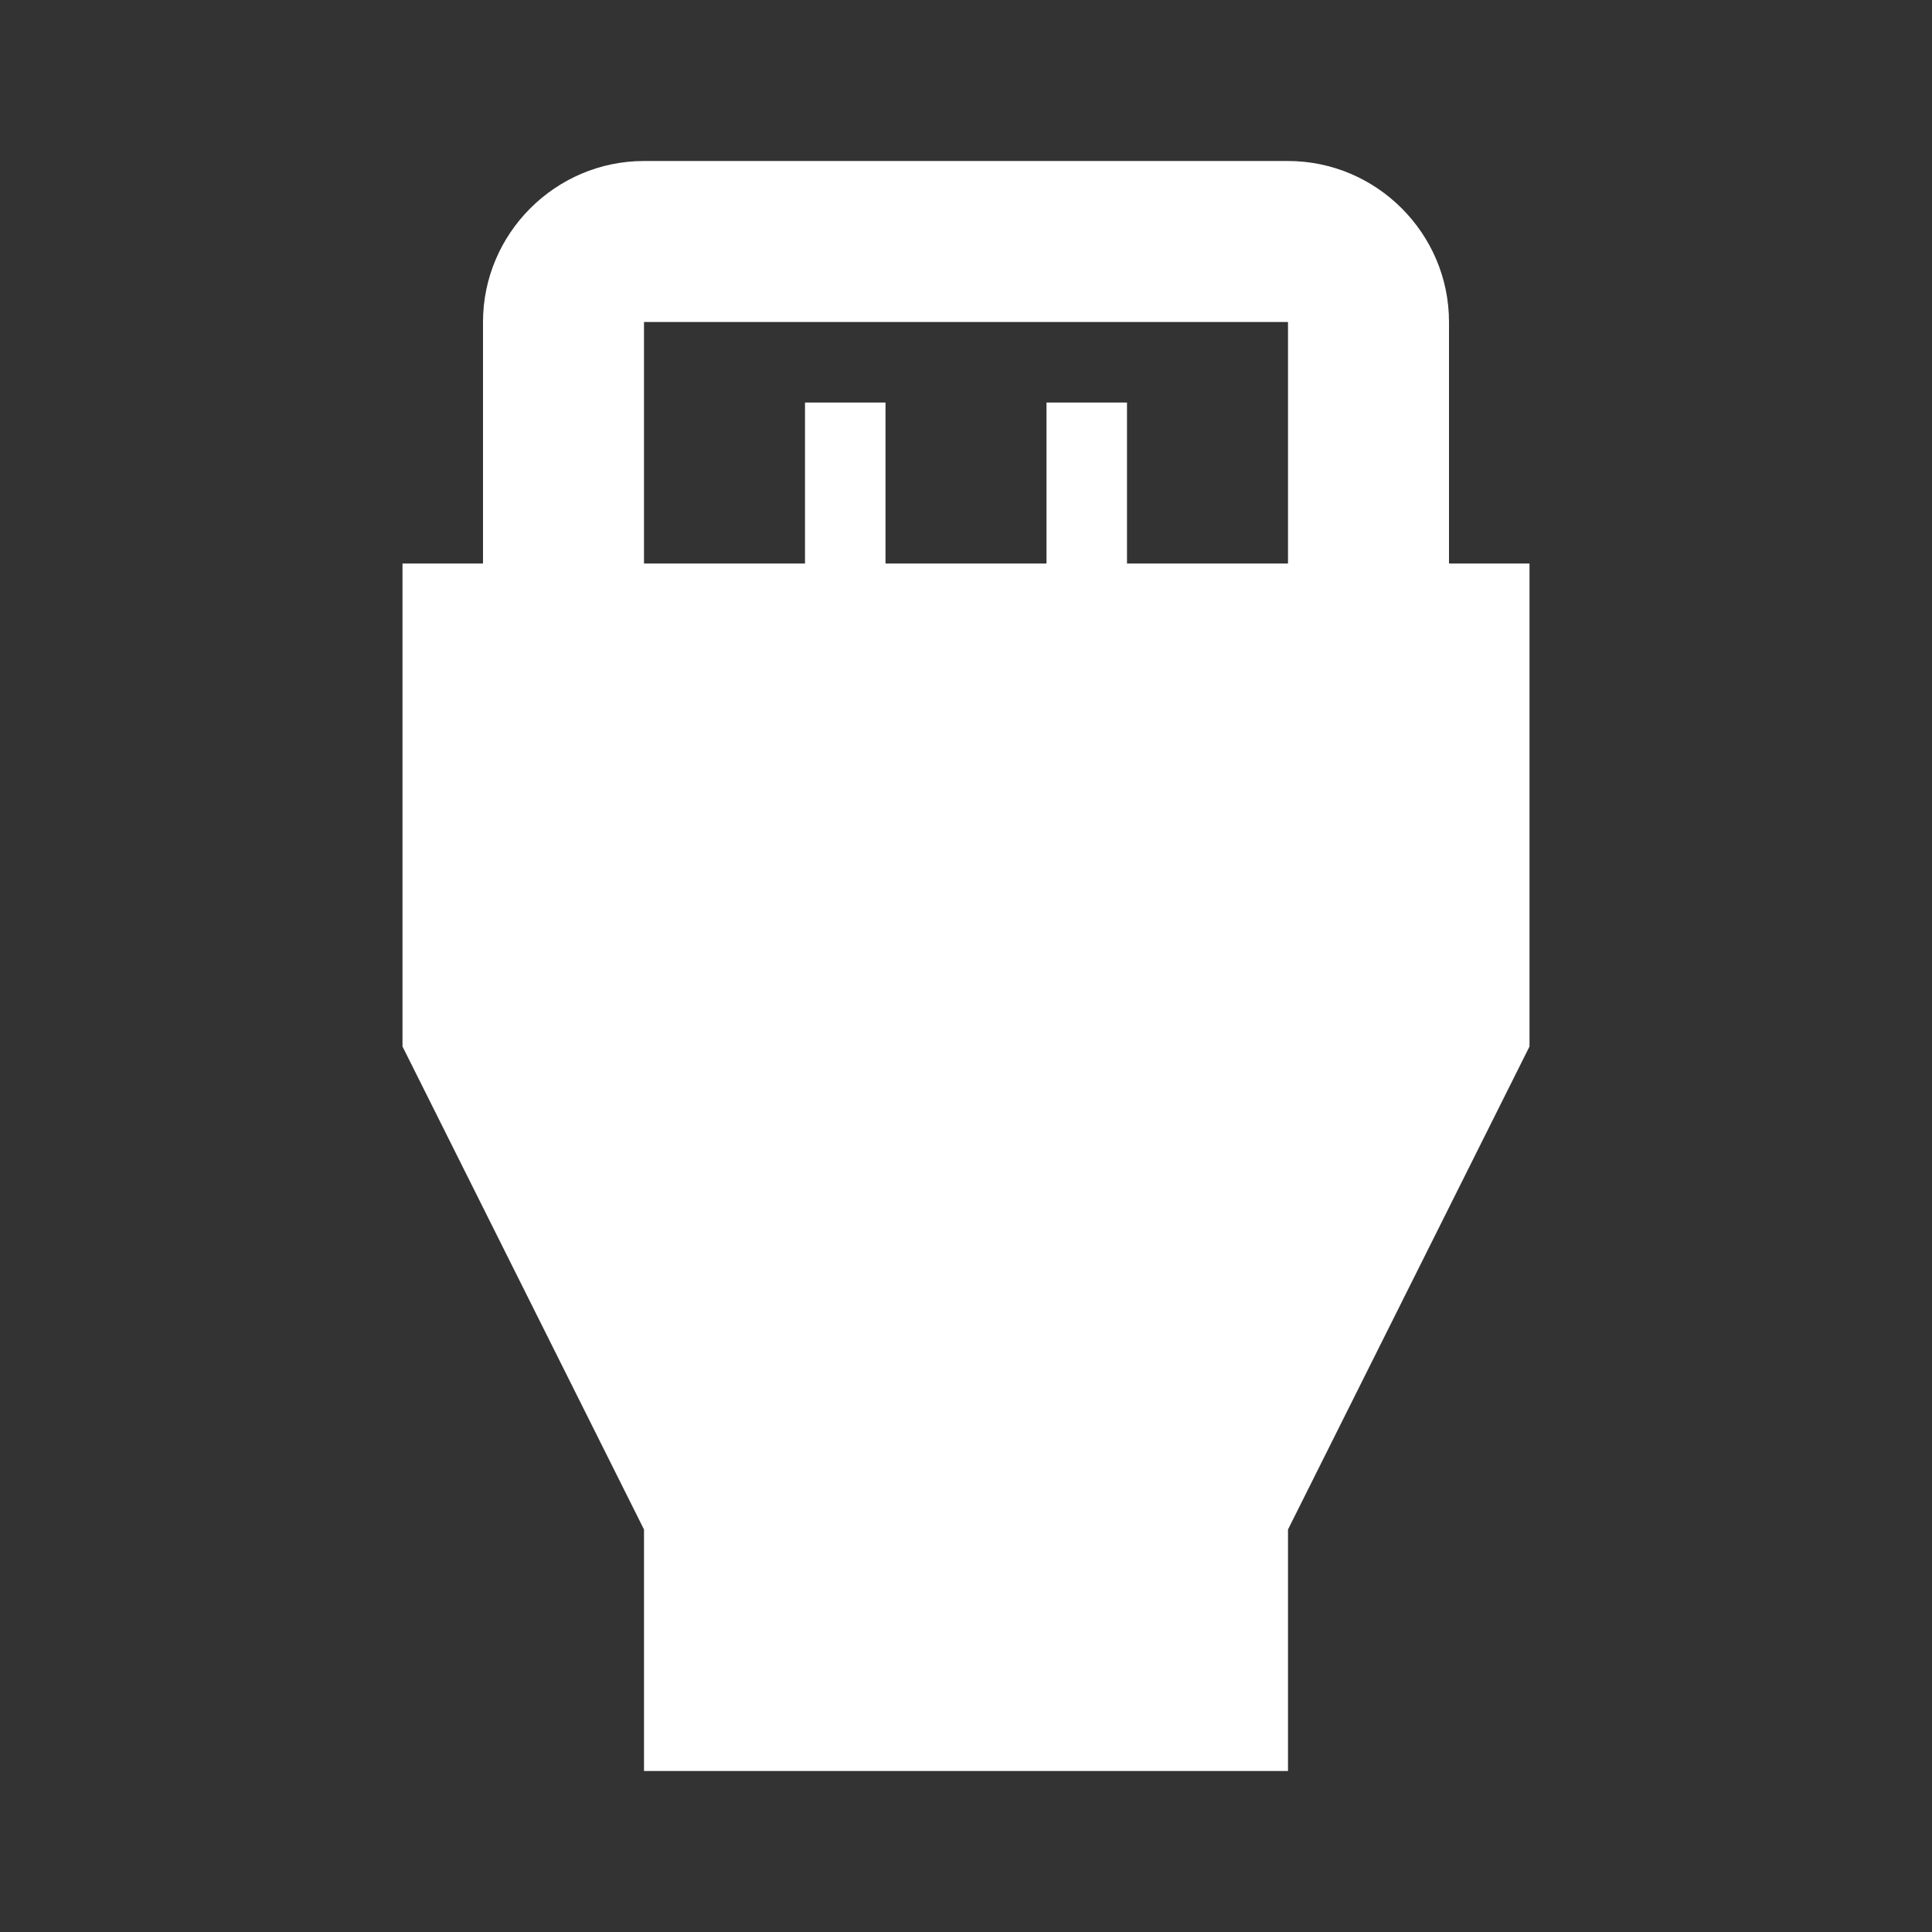 <!-- Generated by IcoMoon.io -->
<svg version="1.1" xmlns="http://www.w3.org/2000/svg" width="280" height="280" viewBox="0 0 280 280">
<rect x="0" y="0" width="280" height="280" fill="#333333" stroke="none"/>
<title>mt-settings_input_hdmi</title>
<path fill="#fff" d="M210 81.667v-35c0-12.833-10.5-23.333-23.333-23.333h-93.333c-12.833 0-23.333 10.5-23.333 23.333v35h-11.667v70l35 70v35h93.333v-35l35-70v-70h-11.667zM93.333 46.667h93.333v35h-23.333v-23.333h-11.667v23.333h-23.333v-23.333h-11.667v23.333h-23.333v-35z"></path>
</svg>
